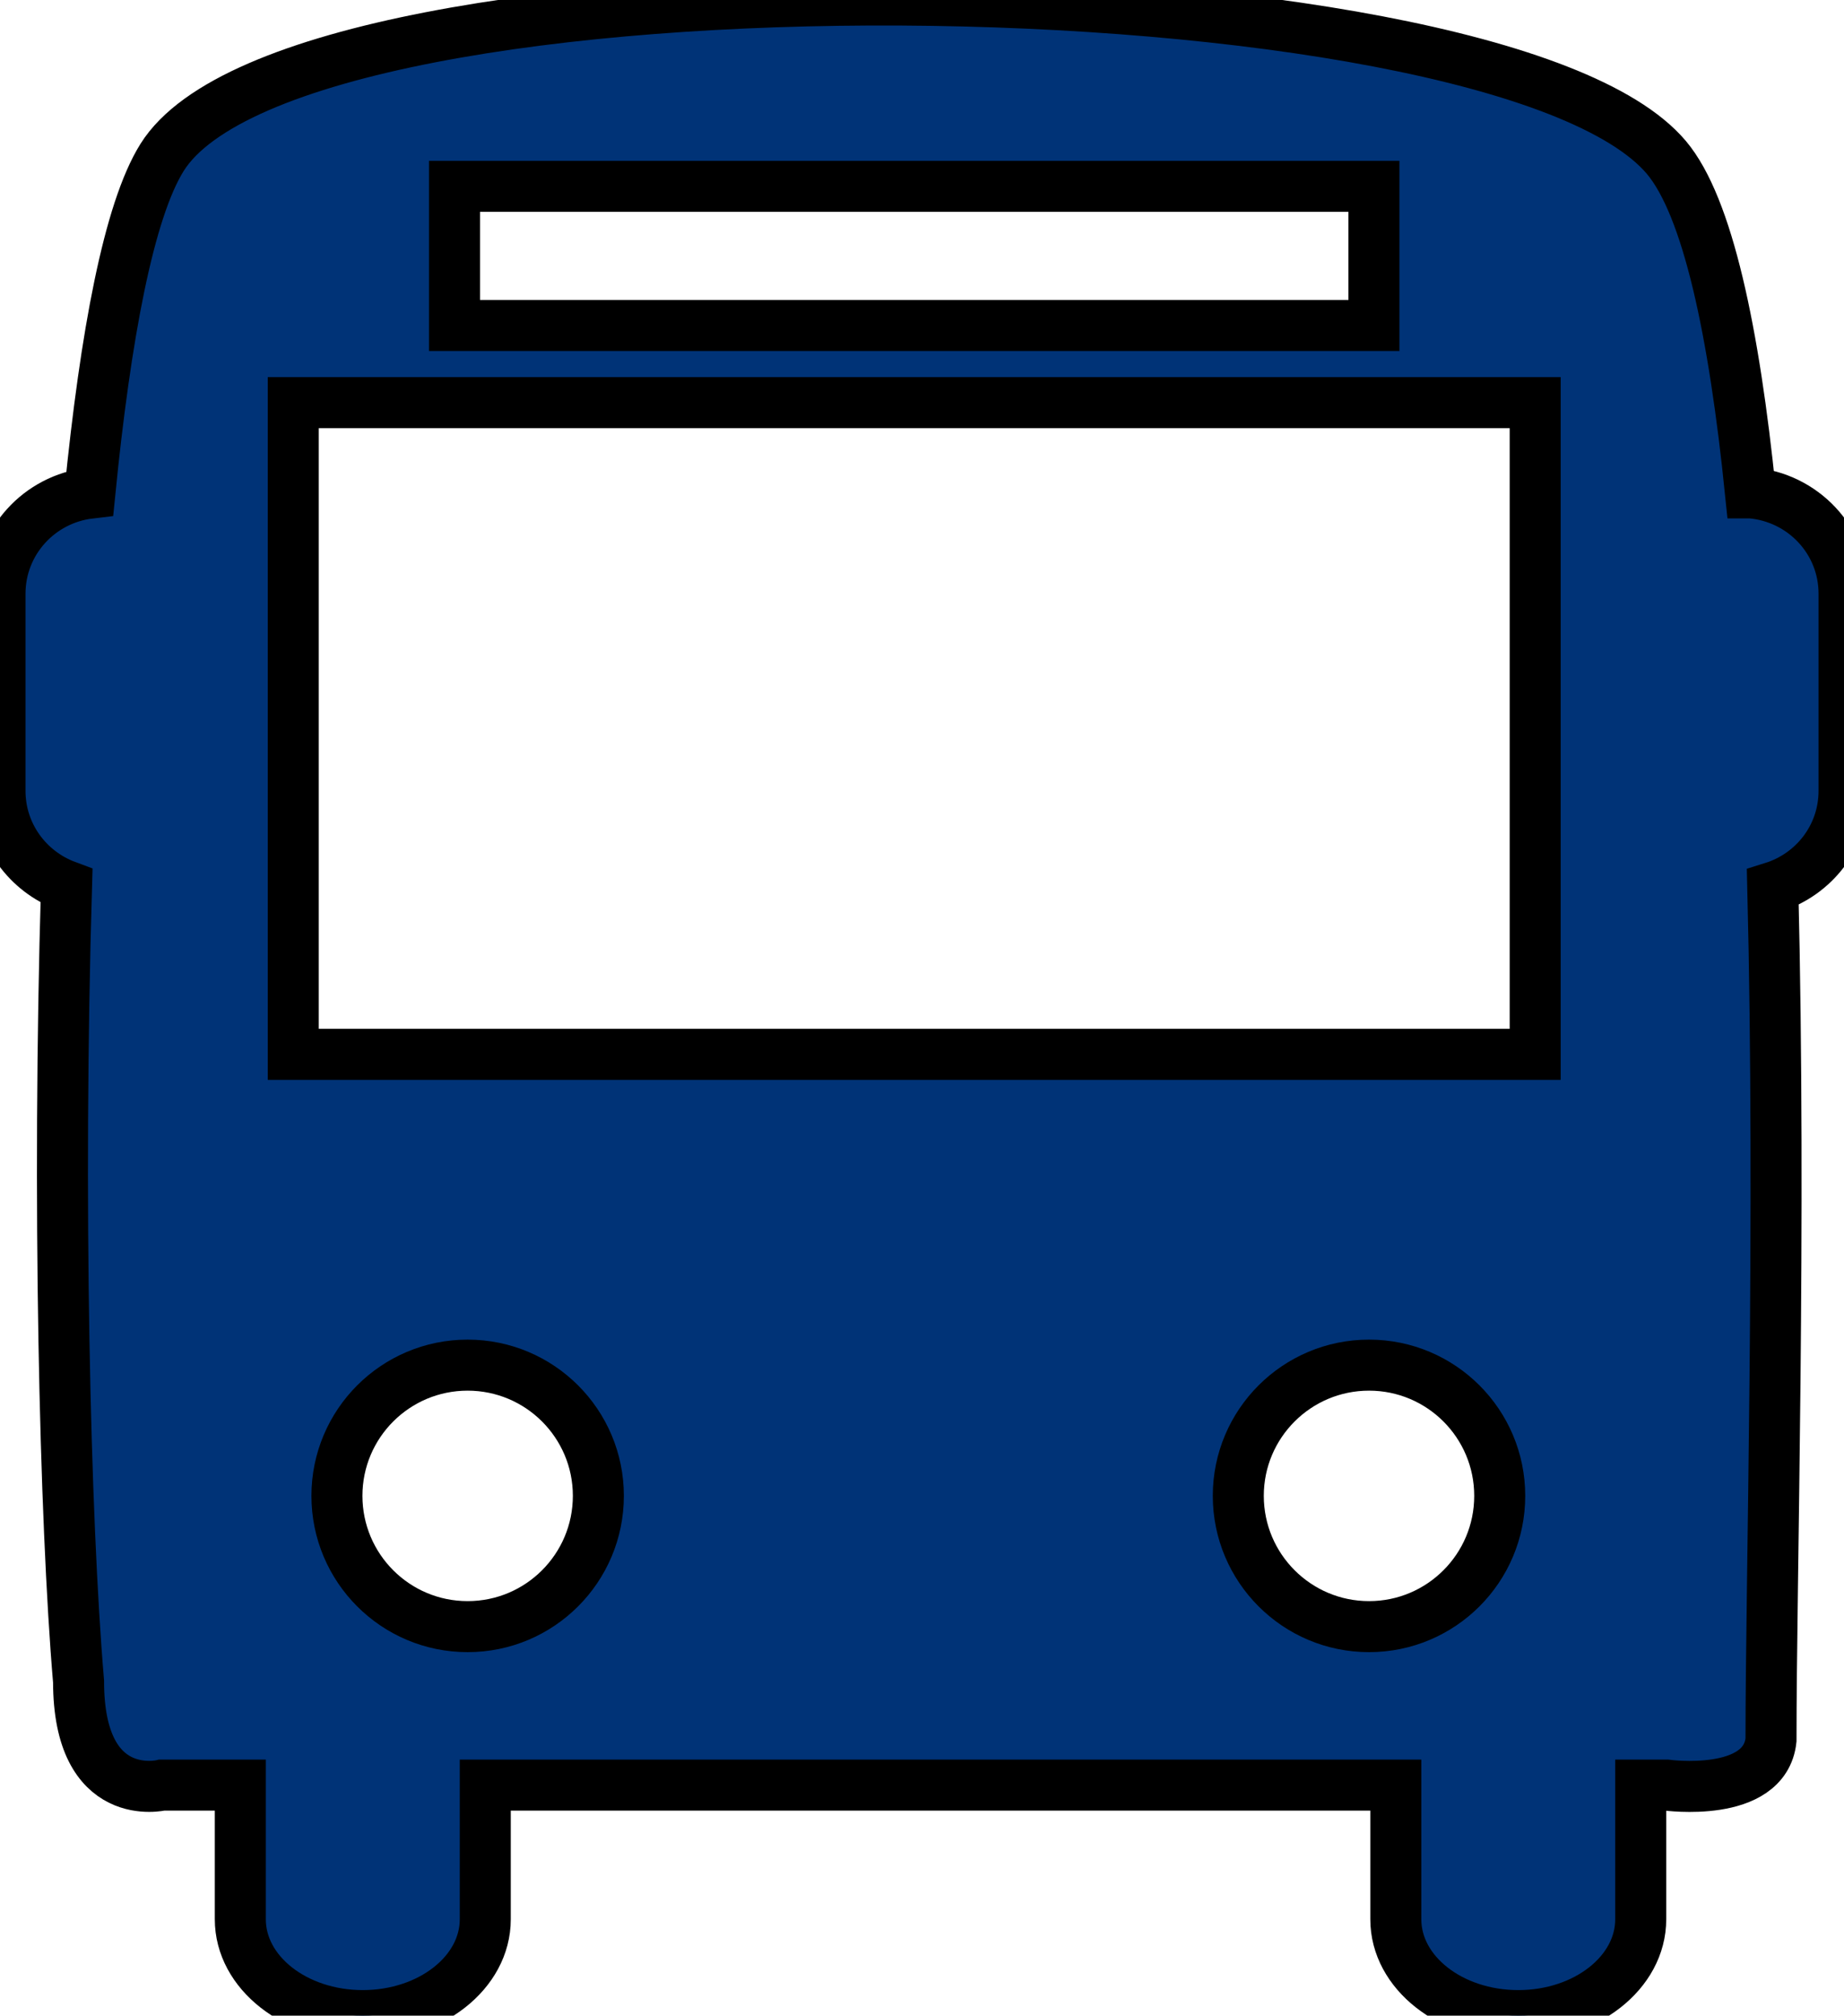 <?xml version="1.0" encoding="UTF-8" standalone="no"?>
<svg
   xmlns:svg="http://www.w3.org/2000/svg"
   xmlns="http://www.w3.org/2000/svg"
   width="36.149"
   height="39.497"
   >
  <path
     d="m 34.316,9.658 c -0.322,-3.153 -0.836,-5.608 -1.649,-6.573 -3.351,-3.967 -26.825,-4.258 -29.49,0 -0.652,1.043 -1.109,3.489 -1.416,6.578 C 0.771,9.78 0,10.613 0,11.634 L 0,15.496 c 0,0.859 0.544,1.583 1.304,1.865 -0.18,6.083 -0.034,12.43 0.236,15.586 0,2.437 1.637,2.032 1.637,2.032 l 1.534,0 0,2.63 c 0,1.043 1.075,1.887 2.4,1.887 1.327,0 2.402,-0.844 2.402,-1.887 l 0,-2.63 17.85,0 0,2.63 c 0,1.043 1.074,1.887 2.401,1.887 1.325,0 2.4,-0.844 2.4,-1.887 l 0,-2.63 0.504,0 c 0,0 1.926,0.264 2.05,-0.883 0,-3.148 0.198,-10.124 0.035,-16.708 0.808,-0.253 1.397,-0.997 1.397,-1.892 l 0,-3.862 c 8.66e-4,-1.045 -0.808,-1.892 -1.832,-1.976 z m -25.406,-6.007 18.024,0 0,2.727 -18.024,0 0,-2.727 z M 9.167,31.874 c -1.415,0 -2.562,-1.147 -2.562,-2.563 0,-1.414 1.147,-2.561 2.562,-2.561 1.415,0 2.563,1.147 2.563,2.561 0,1.415 -1.147,2.563 -2.563,2.563 z m 17.671,0 c -1.414,0 -2.563,-1.147 -2.563,-2.563 0,-1.414 1.148,-2.561 2.563,-2.561 1.415,0 2.562,1.147 2.562,2.561 8.7e-4,1.415 -1.147,2.563 -2.562,2.563 z m 3.257,-11.214 -24.346,0 0,-12.77 24.346,0 0,12.77 z"
     stroke="null"
     style="fill:#003377;fill-opacity:1" />
</svg>
